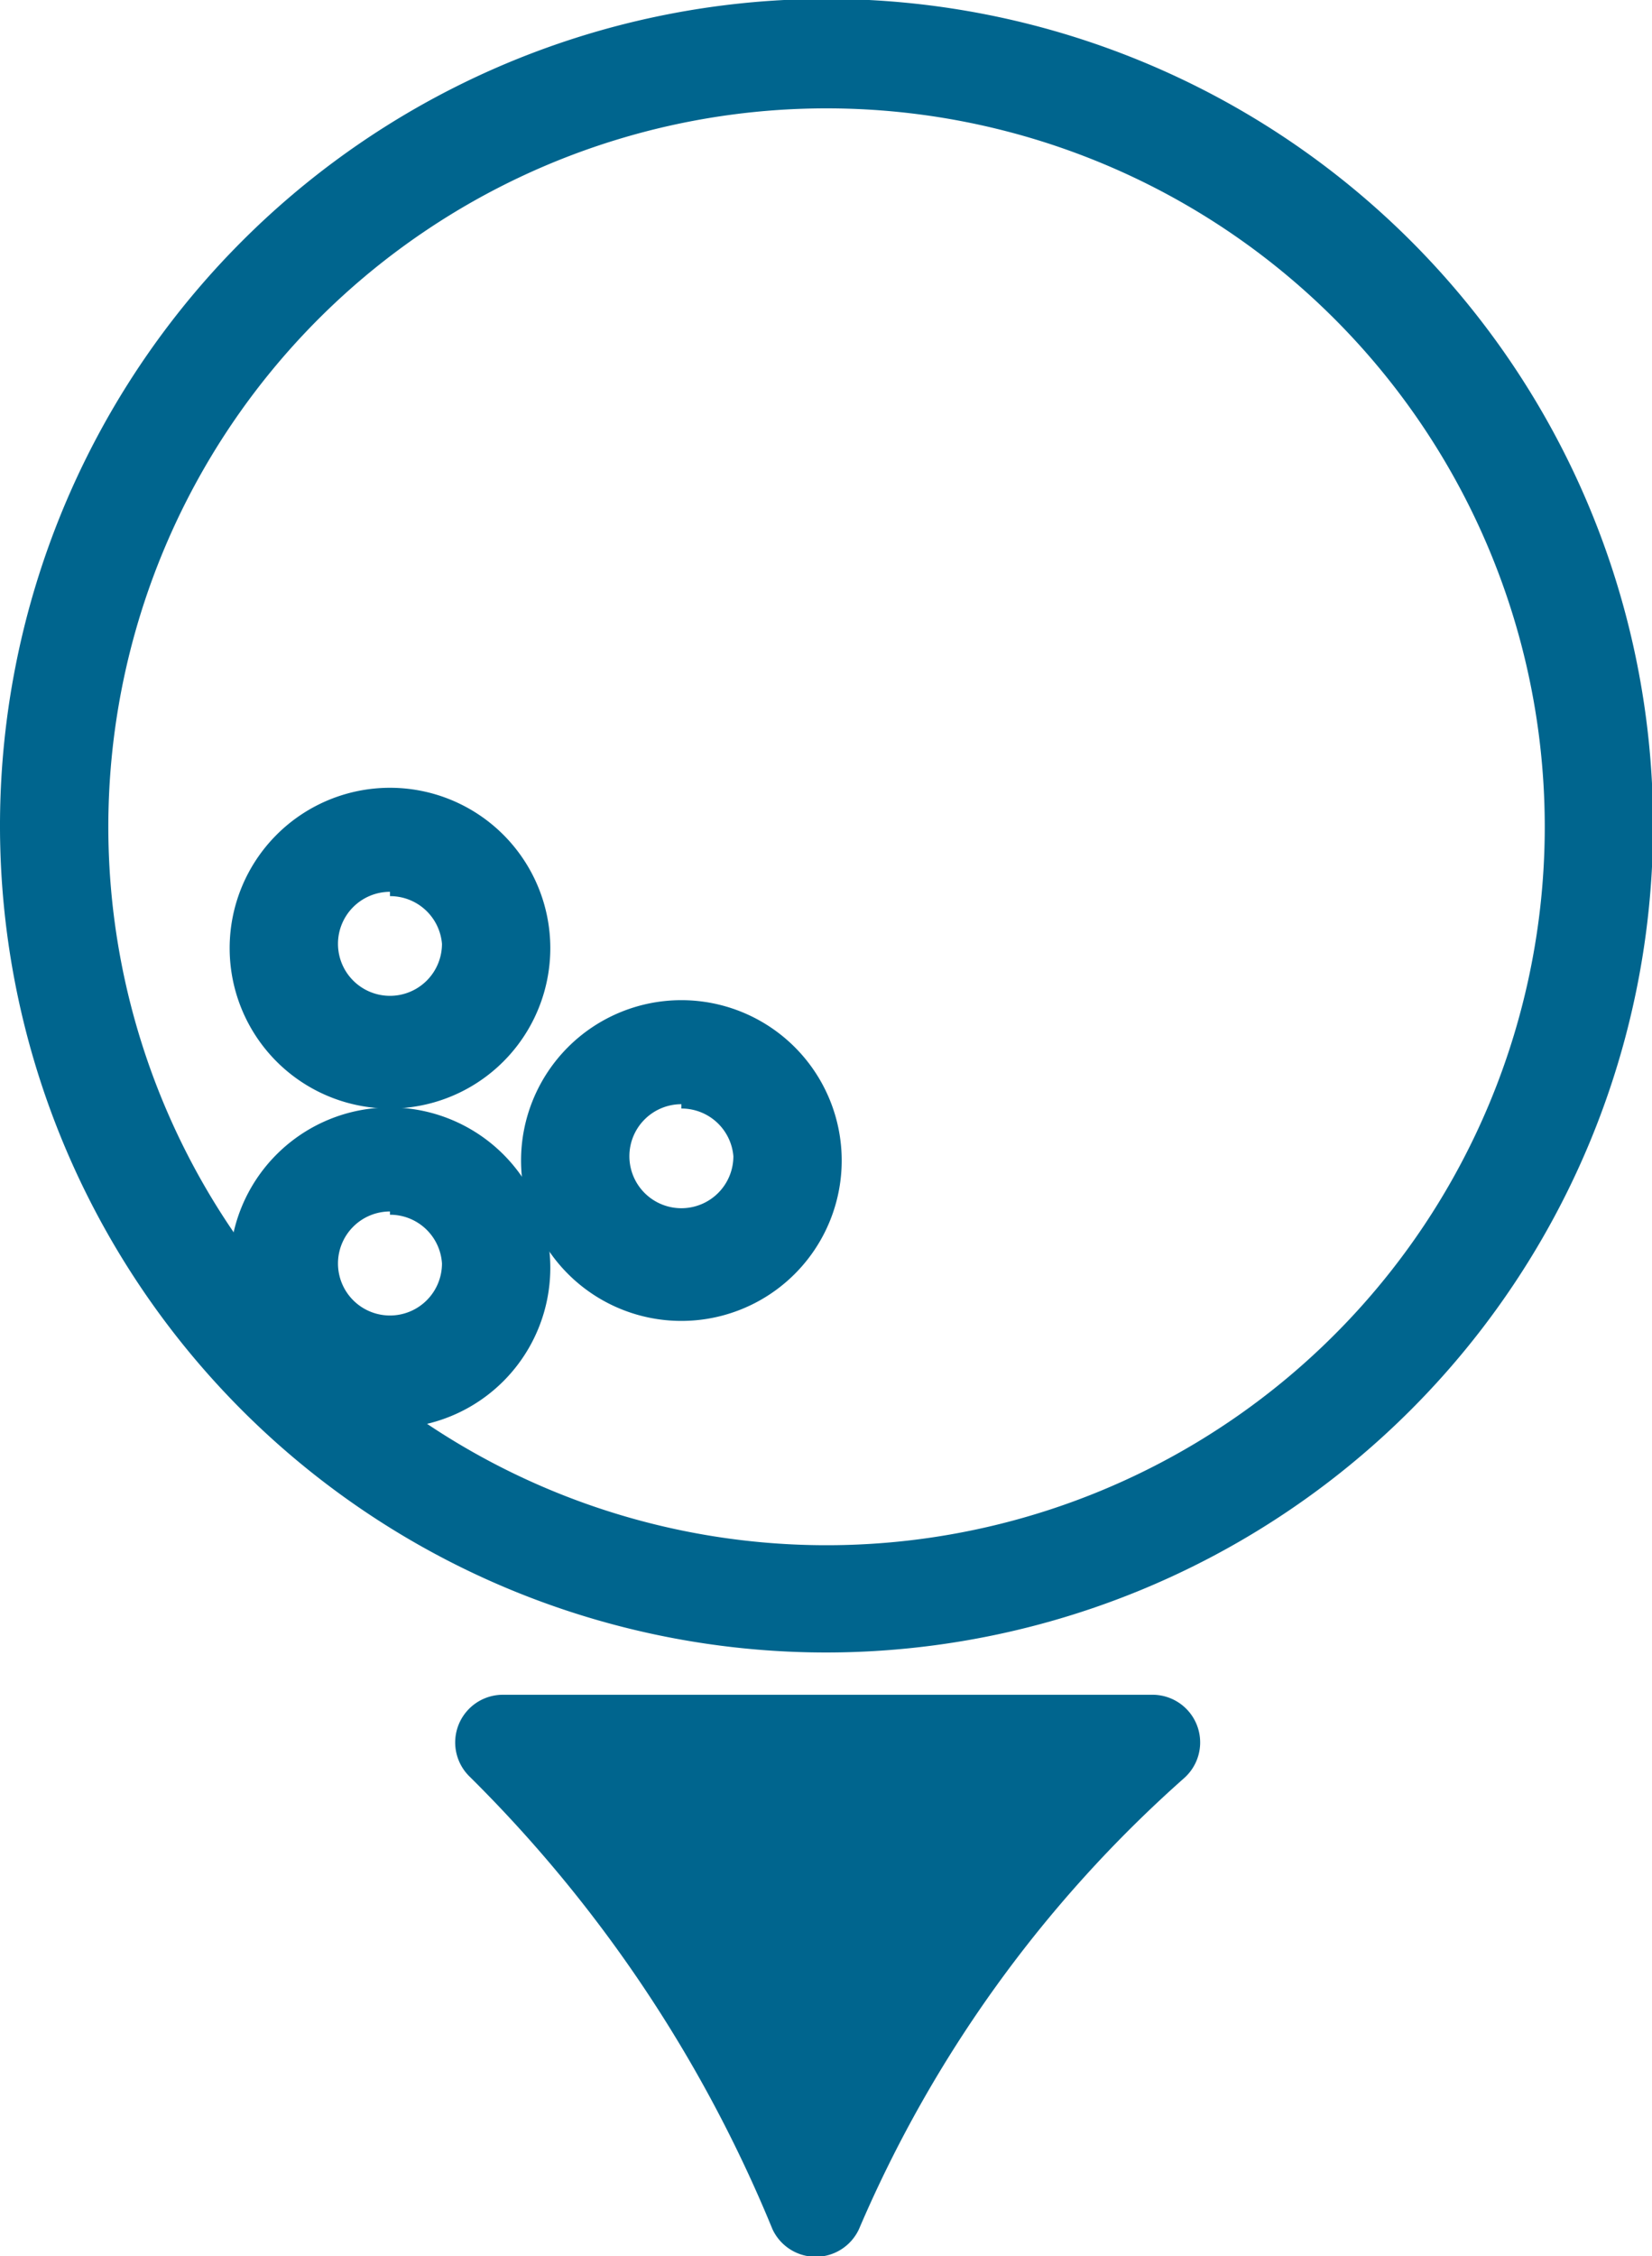 <svg id="Capa_1" data-name="Capa 1" xmlns="http://www.w3.org/2000/svg" viewBox="0 0 15.25 20.82"><defs><style>.cls-1{fill:#00658e;}</style></defs><title>AM_Iconos</title><path class="cls-1" d="M4.64,15.64h6a.44.44,0,0,1,.29.77,11.7,11.7,0,0,0-3,4.16.44.44,0,0,1-.8,0A12.6,12.6,0,0,0,4.34,16.4.44.44,0,0,1,4.64,15.64Z"/><path class="cls-1" d="M7.63,15.25a7.63,7.63,0,1,1,7.63-7.63A7.64,7.64,0,0,1,7.63,15.25ZM7.63,1a6.63,6.63,0,1,0,6.63,6.63A6.63,6.63,0,0,0,7.63,1Z"/><path class="cls-1" d="M3.6,10.23A1.48,1.48,0,1,1,5.08,8.75,1.48,1.48,0,0,1,3.6,10.23Zm0-2a.48.48,0,1,0,.48.48A.48.48,0,0,0,3.6,8.27Z"/><path class="cls-1" d="M6.29,12.19a1.48,1.48,0,1,1,1.48-1.48A1.48,1.48,0,0,1,6.29,12.19Zm0-2a.48.48,0,1,0,.48.48A.48.48,0,0,0,6.29,10.23Z"/><path class="cls-1" d="M3.6,13.18a1.48,1.48,0,1,1,1.48-1.48A1.48,1.48,0,0,1,3.6,13.18Zm0-2a.48.48,0,1,0,.48.48A.48.48,0,0,0,3.6,11.21Z"/></svg>